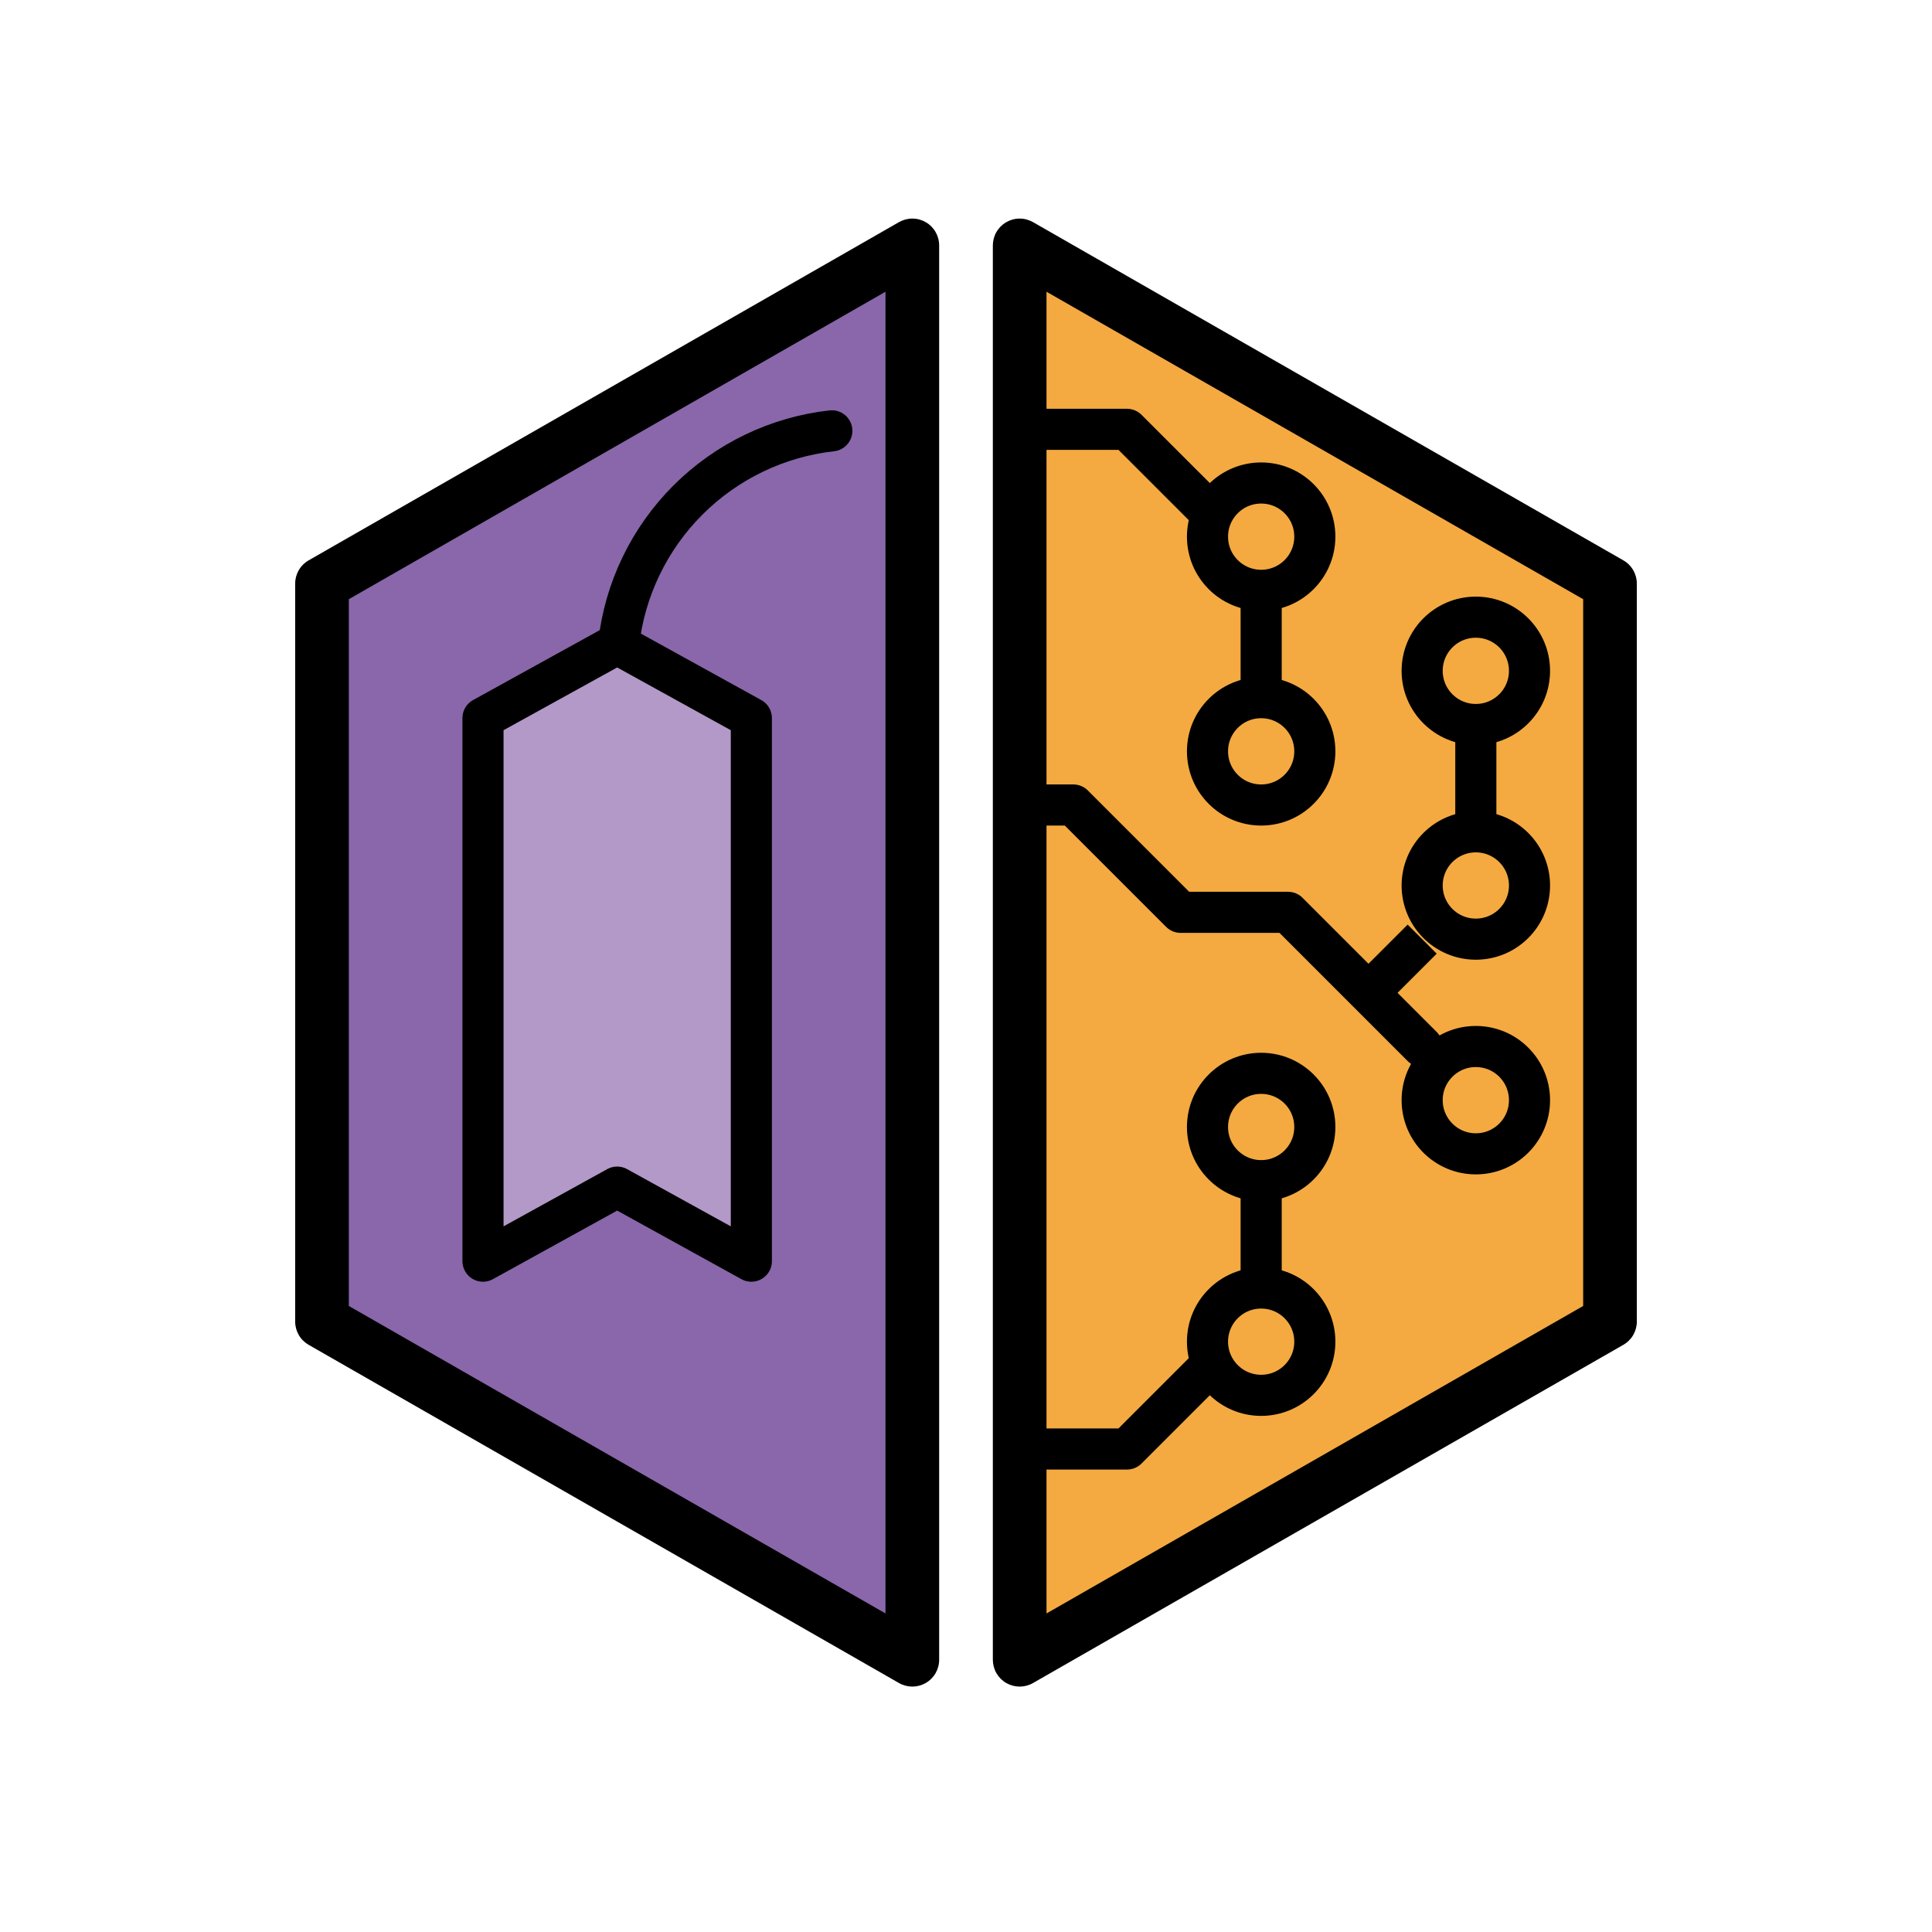 <svg width="94" height="94" viewBox="0 0 94 94" fill="none" xmlns="http://www.w3.org/2000/svg">
<path d="M44.389 11.941L15.667 28.396V64.299L44.389 80.754V11.941Z" fill="#8967AA"/>
<path d="M49.611 11.941L78.333 28.396V64.299L49.611 80.754V11.941Z" fill="#F4AA41"/>
<path d="M23.5 34.937L30.028 31.333L36.556 34.937V61.361L30.028 57.758L23.5 61.361V34.937Z" fill="#B399C8"/>
<path d="M15.667 28.396L15.018 27.263C14.818 27.377 14.652 27.542 14.537 27.741C14.422 27.94 14.361 28.166 14.361 28.396H15.667ZM44.389 11.941H45.694C45.694 11.712 45.634 11.487 45.52 11.289C45.406 11.09 45.242 10.926 45.044 10.811C44.846 10.696 44.621 10.635 44.392 10.635C44.163 10.634 43.939 10.694 43.74 10.807L44.389 11.941ZM15.667 64.299H14.361C14.361 64.529 14.422 64.754 14.537 64.954C14.652 65.153 14.818 65.317 15.018 65.432L15.667 64.299ZM44.389 80.754L43.74 81.887C43.939 82.001 44.163 82.06 44.392 82.06C44.621 82.059 44.846 81.998 45.044 81.884C45.242 81.769 45.406 81.604 45.52 81.406C45.634 81.207 45.694 80.983 45.694 80.754H44.389ZM78.333 64.299L78.982 65.432C79.182 65.317 79.348 65.153 79.463 64.954C79.578 64.754 79.639 64.529 79.639 64.299H78.333ZM49.611 80.754H48.306C48.306 80.983 48.366 81.207 48.48 81.406C48.594 81.604 48.758 81.769 48.956 81.884C49.154 81.998 49.379 82.059 49.608 82.06C49.836 82.06 50.061 82.001 50.26 81.887L49.611 80.754ZM78.333 28.396H79.639C79.639 28.166 79.578 27.94 79.463 27.741C79.348 27.542 79.182 27.377 78.982 27.263L78.333 28.396ZM49.611 11.941L50.26 10.807C50.061 10.694 49.836 10.634 49.608 10.635C49.379 10.635 49.154 10.696 48.956 10.811C48.758 10.926 48.594 11.09 48.48 11.289C48.366 11.487 48.306 11.712 48.306 11.941H49.611ZM16.316 29.529L45.038 13.074L43.74 10.807L15.018 27.263L16.316 29.529ZM16.972 64.299V28.396H14.361V64.299H16.972ZM45.038 79.621L16.316 63.165L15.018 65.432L43.74 81.887L45.038 79.621ZM45.694 80.754V11.941H43.083V80.754H45.694ZM77.684 63.165L48.962 79.622L50.26 81.887L78.982 65.432L77.684 63.165ZM77.028 28.396V64.299H79.639V28.396H77.028ZM48.962 13.074L77.684 29.529L78.982 27.263L50.26 10.807L48.962 13.074ZM48.306 11.941V80.754H50.917V11.941H48.306Z" fill="black"/>
<path d="M23.5 34.937L30.028 31.333L36.556 34.937V61.361L30.028 57.758L23.5 61.361V34.937Z" stroke="black" stroke-width="2" stroke-linejoin="round"/>
<path d="M40.472 20.961C37.823 21.258 35.354 22.446 33.469 24.331C31.585 26.215 30.396 28.684 30.099 31.333" stroke="black" stroke-width="2" stroke-linecap="round"/>
<path d="M61.361 39.167C62.803 39.167 63.972 37.998 63.972 36.556C63.972 35.113 62.803 33.944 61.361 33.944C59.919 33.944 58.75 35.113 58.75 36.556C58.75 37.998 59.919 39.167 61.361 39.167Z" stroke="black" stroke-width="2"/>
<path d="M61.361 57.444C62.803 57.444 63.972 56.275 63.972 54.833C63.972 53.391 62.803 52.222 61.361 52.222C59.919 52.222 58.75 53.391 58.75 54.833C58.75 56.275 59.919 57.444 61.361 57.444Z" stroke="black" stroke-width="2"/>
<path d="M61.361 28.722C62.803 28.722 63.972 27.553 63.972 26.111C63.972 24.669 62.803 23.5 61.361 23.5C59.919 23.5 58.75 24.669 58.75 26.111C58.75 27.553 59.919 28.722 61.361 28.722Z" stroke="black" stroke-width="2"/>
<path d="M71.805 56.139C73.248 56.139 74.417 54.97 74.417 53.528C74.417 52.086 73.248 50.917 71.805 50.917C70.363 50.917 69.194 52.086 69.194 53.528C69.194 54.97 70.363 56.139 71.805 56.139Z" stroke="black" stroke-width="2"/>
<path d="M71.805 45.694C73.248 45.694 74.417 44.525 74.417 43.083C74.417 41.641 73.248 40.472 71.805 40.472C70.363 40.472 69.194 41.641 69.194 43.083C69.194 44.525 70.363 45.694 71.805 45.694Z" stroke="black" stroke-width="2"/>
<path d="M71.805 35.25C73.248 35.25 74.417 34.081 74.417 32.639C74.417 31.197 73.248 30.028 71.805 30.028C70.363 30.028 69.194 31.197 69.194 32.639C69.194 34.081 70.363 35.25 71.805 35.25Z" stroke="black" stroke-width="2"/>
<path d="M49.611 39.167H52.222L57.444 44.389H62.667L69.194 50.917" stroke="black" stroke-width="2" stroke-linecap="round" stroke-linejoin="round"/>
<path d="M65.93 48.958L69.194 45.694" stroke="black" stroke-width="2"/>
<path d="M71.805 40.472V35.25" stroke="black" stroke-width="2"/>
<path d="M49.611 20.889H54.833L58.75 24.805" stroke="black" stroke-width="2" stroke-linecap="round" stroke-linejoin="round"/>
<path d="M61.361 62.667C62.803 62.667 63.972 63.836 63.972 65.278C63.972 66.72 62.803 67.889 61.361 67.889C59.919 67.889 58.75 66.72 58.75 65.278C58.75 63.836 59.919 62.667 61.361 62.667Z" stroke="black" stroke-width="2"/>
<path d="M49.611 70.5H54.833L58.75 66.583" stroke="black" stroke-width="2" stroke-linecap="round" stroke-linejoin="round"/>
<path d="M61.361 28.722V33.944" stroke="black" stroke-width="2"/>
<path d="M61.361 57.444V62.667" stroke="black" stroke-width="2"/>
</svg>
